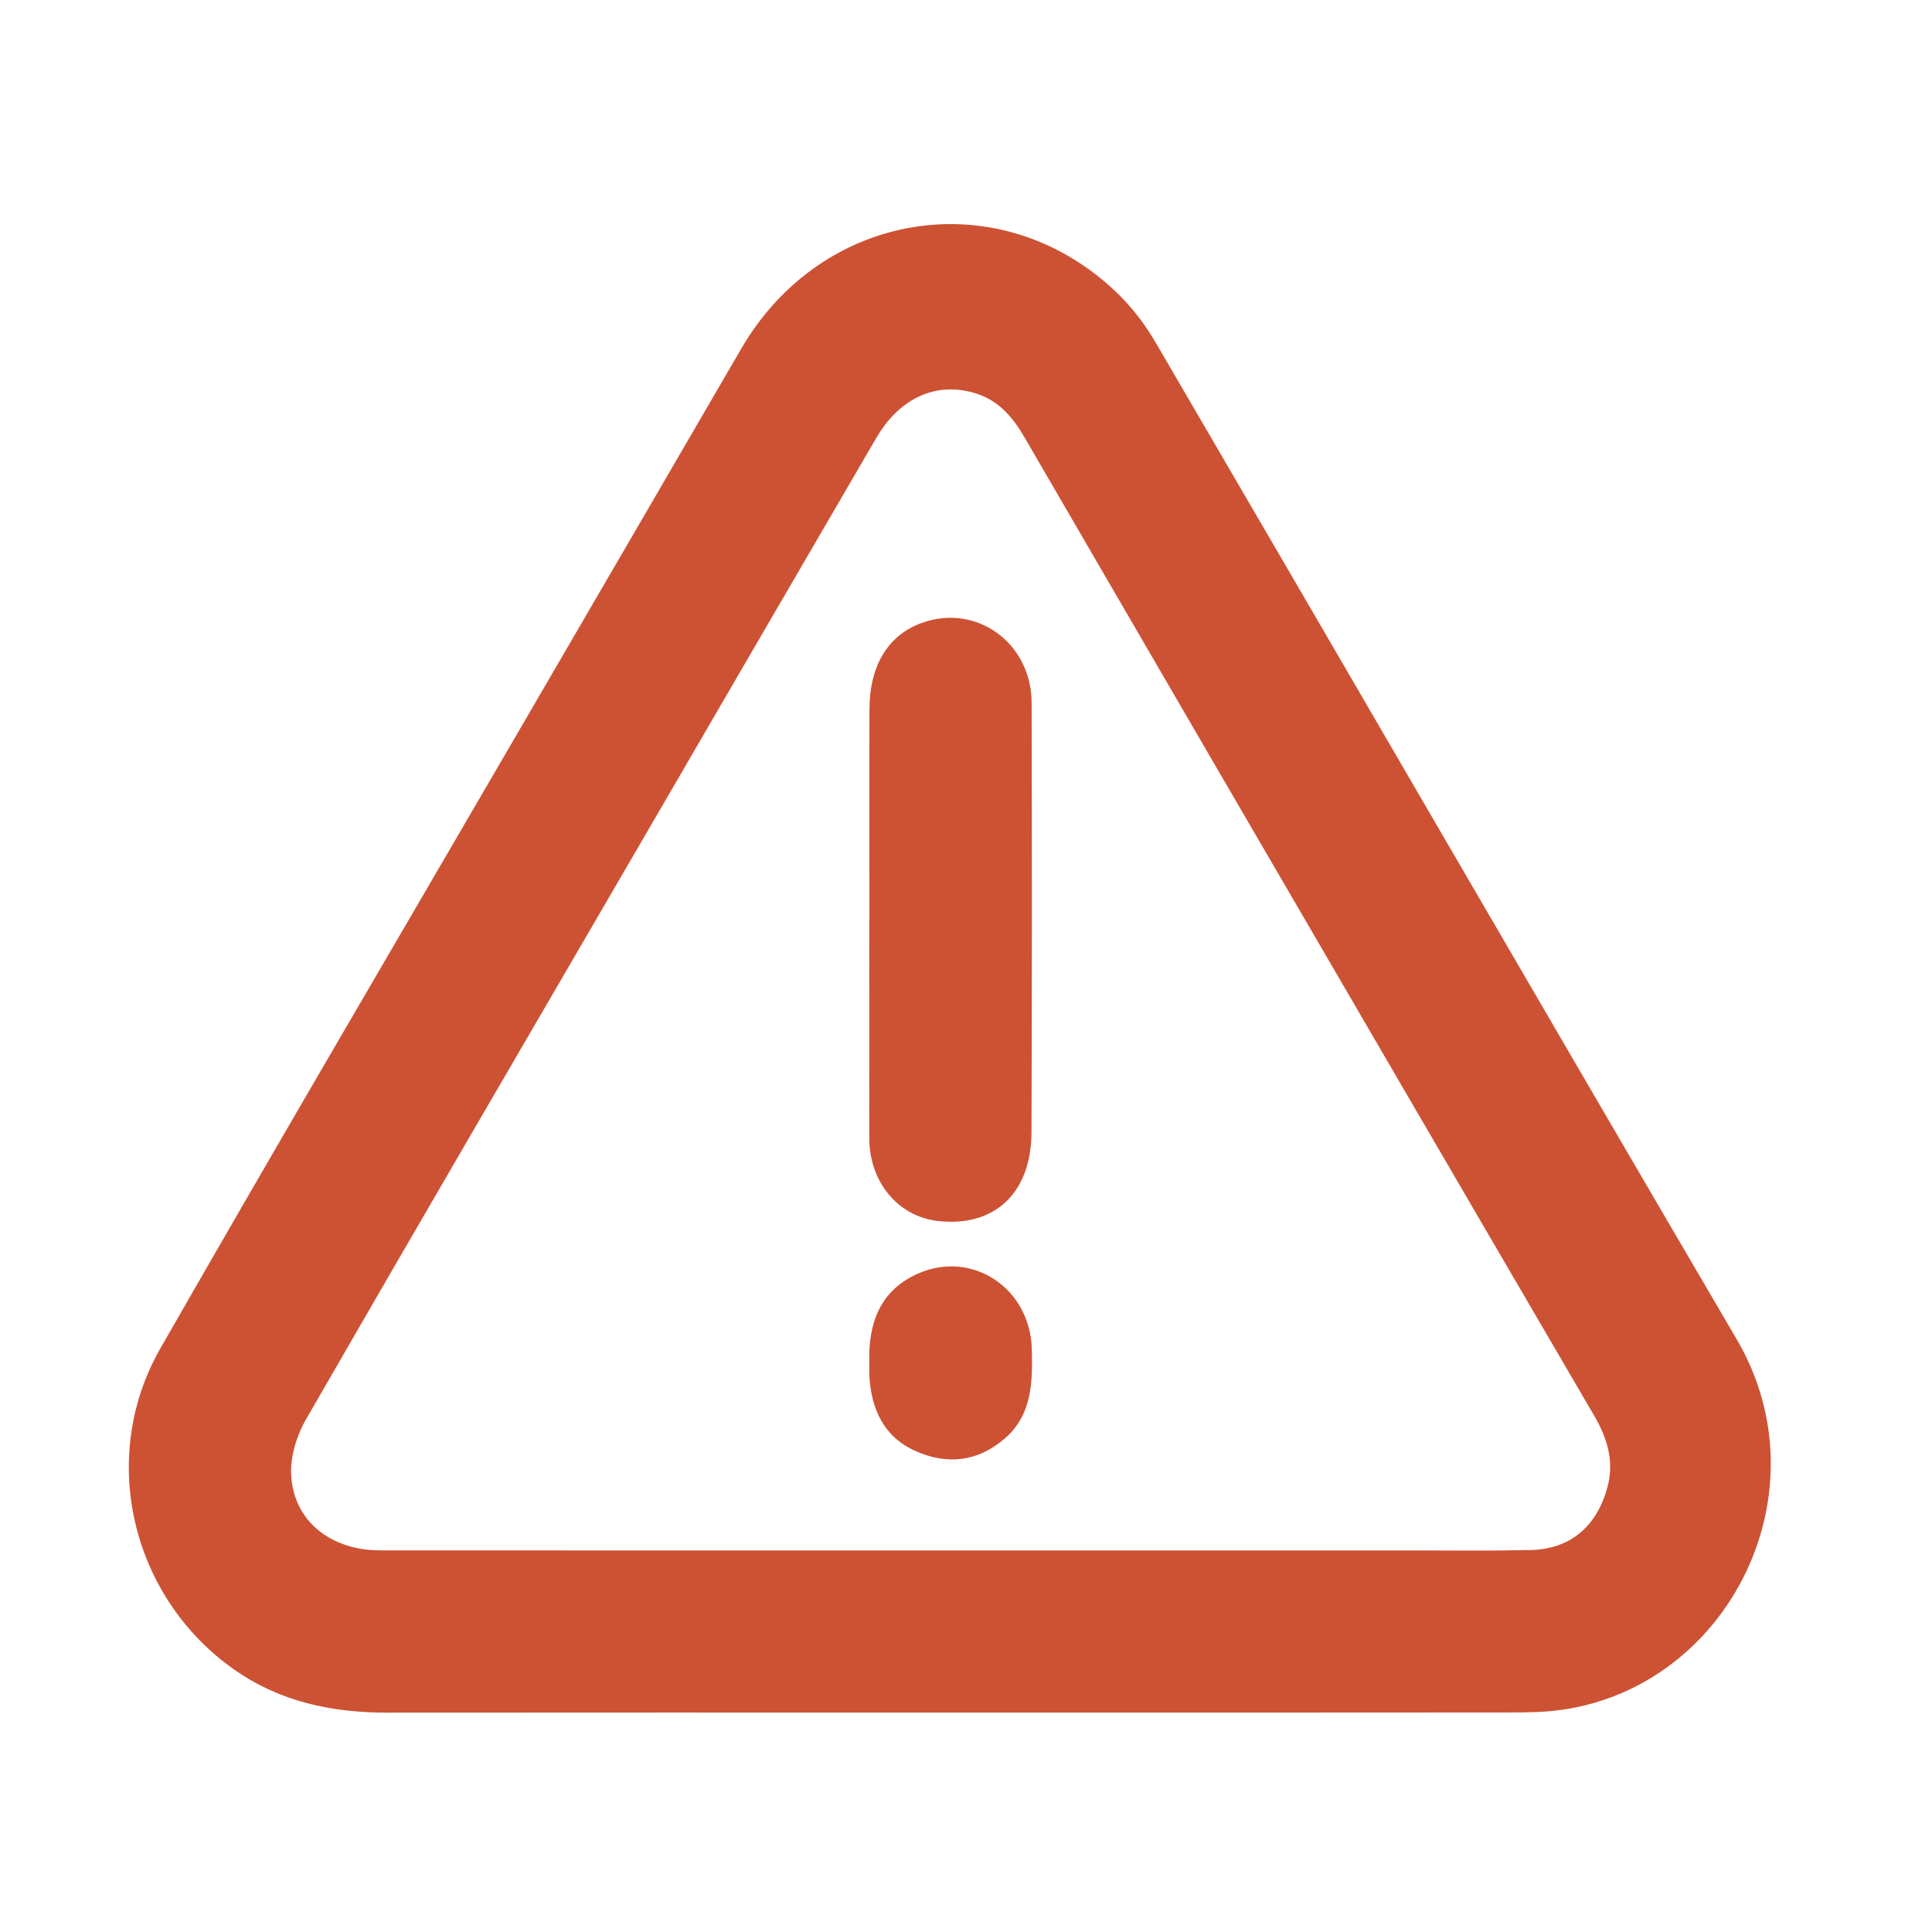 <?xml version="1.0" encoding="UTF-8" standalone="no"?>
<svg width="30px" height="30px" viewBox="0 0 30 30" version="1.1" xmlns="http://www.w3.org/2000/svg" xmlns:xlink="http://www.w3.org/1999/xlink">
    <!-- Generator: Sketch 43 (38999) - http://www.bohemiancoding.com/sketch -->
    <title>Error Icon</title>
    <desc>Created with Sketch.</desc>
    <defs></defs>
    <g id="Page-1" stroke="none" stroke-width="1" fill="none" fill-rule="evenodd">
        <g id="Error-Icon" fill="#CD5234">
            <g id="Group-9" transform="translate(2, 3)">
                <g id="Group-6-Copy-2">
                    <path d="M12.761,21.075 L20.022,21.075 C20.603,21.075 21.185,21.082 21.765,21.069 C22.372,21.055 22.777,20.719 22.951,20.127 C23.075,19.705 22.963,19.339 22.75,18.975 C20.815,15.664 18.886,12.349 16.957,9.035 C15.94,7.289 14.926,5.541 13.91,3.794 C13.734,3.49 13.519,3.23 13.174,3.116 C12.564,2.913 11.981,3.161 11.607,3.8 C10.376,5.91 9.151,8.022 7.923,10.133 C6.197,13.101 4.465,16.065 2.751,19.04 C2.608,19.289 2.506,19.615 2.521,19.899 C2.556,20.614 3.13,21.073 3.901,21.074 C6.855,21.076 9.808,21.075 12.761,21.075 M12.733,23.593 C9.828,23.593 6.922,23.591 4.017,23.594 C3.159,23.594 2.351,23.429 1.629,22.92 C0.042,21.8 -0.482,19.637 0.49,17.938 C2.283,14.805 4.112,11.693 5.927,8.572 C7.121,6.52 8.317,4.469 9.509,2.416 C10.76,0.262 13.505,-0.175 15.307,1.511 C15.553,1.741 15.771,2.02 15.941,2.312 C18.954,7.471 21.947,12.643 24.968,17.797 C26.358,20.169 24.851,23.176 22.258,23.549 C21.982,23.589 21.699,23.591 21.418,23.591 C18.523,23.594 15.628,23.593 12.733,23.593" id="Fill-1"></path>
                    <path d="M11.5,11.297 C11.5,10.201 11.496,9.105 11.501,8.009 C11.504,7.327 11.794,6.861 12.312,6.673 C13.159,6.366 14.016,6.98 14.019,7.912 C14.025,10.134 14.025,12.355 14.017,14.577 C14.015,15.523 13.449,16.054 12.574,15.961 C11.95,15.895 11.5,15.36 11.498,14.674 C11.496,13.548 11.498,12.422 11.498,11.297 L11.5,11.297 Z" id="Fill-4"></path>
                    <path d="M12.26,16.774 C13.103,16.407 13.999,17.006 14.022,17.951 C14.035,18.457 14.029,18.969 13.601,19.338 C13.183,19.699 12.709,19.75 12.219,19.533 C11.723,19.313 11.526,18.88 11.498,18.35 C11.495,18.291 11.498,18.232 11.498,18.173 C11.479,17.551 11.662,17.035 12.26,16.774 Z" id="Fill-6"></path>
                </g>
            </g>
        </g>
    </g>
</svg>